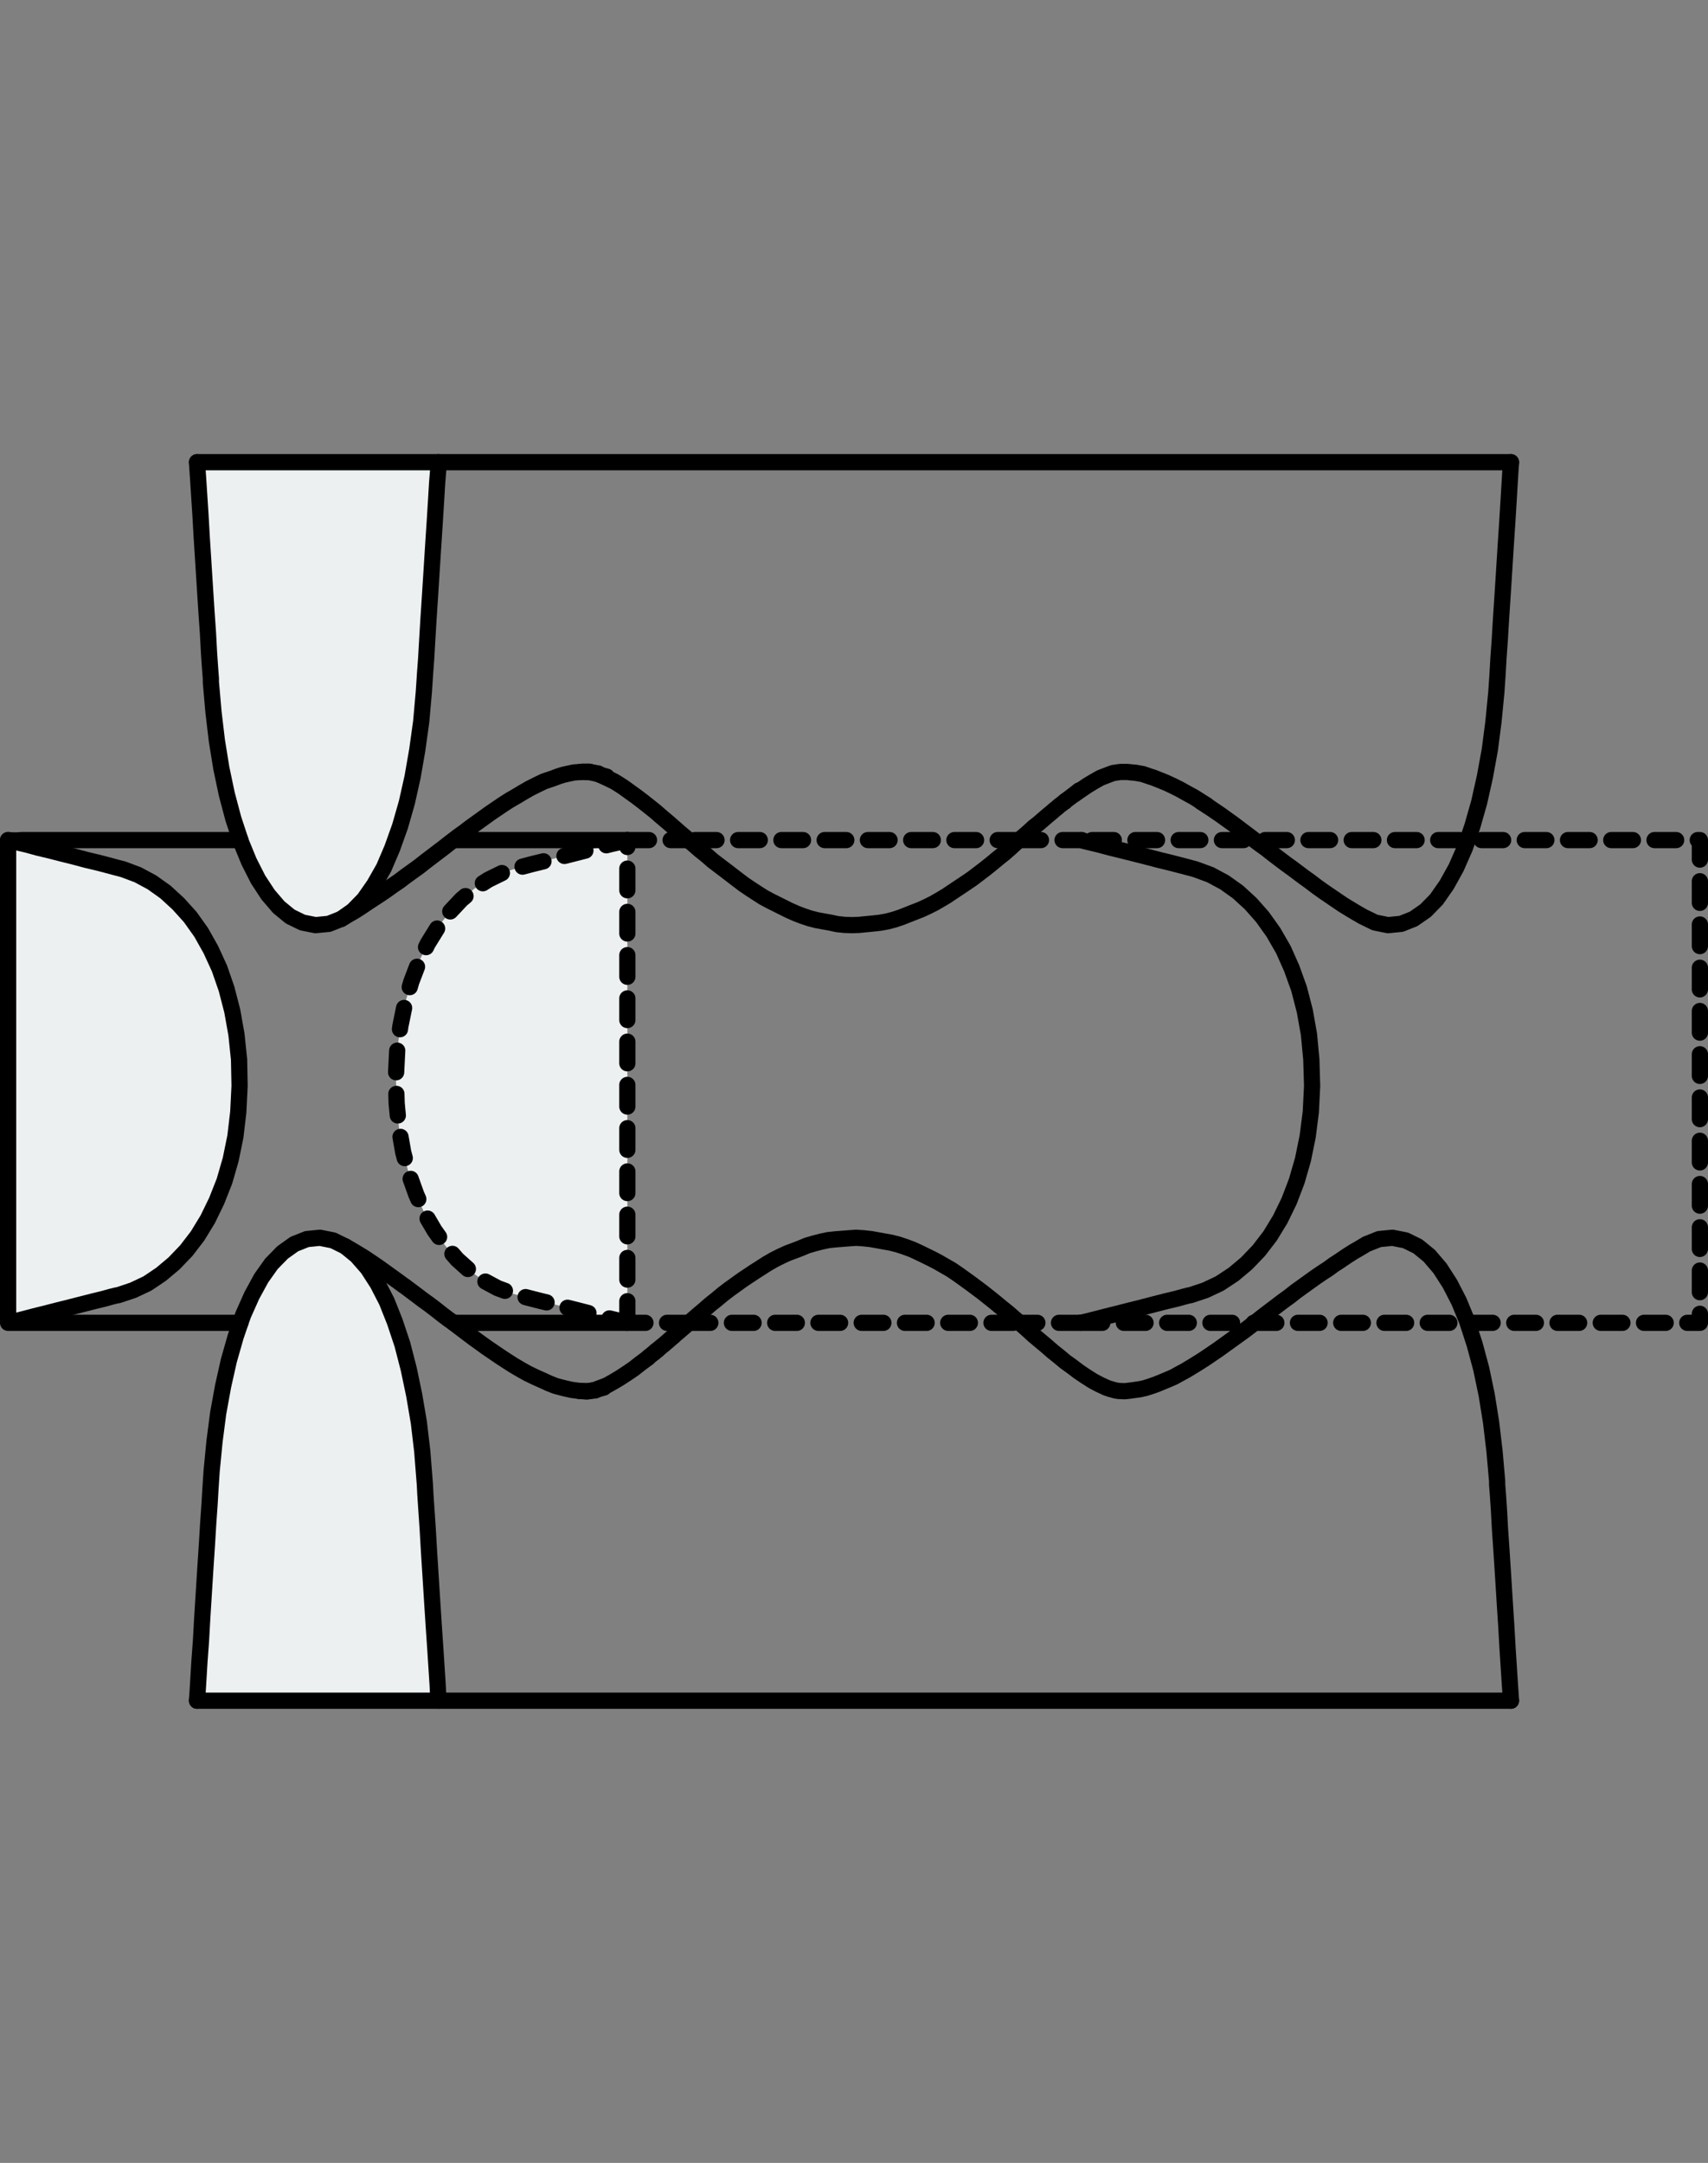 <?xml version="1.0" encoding="utf-8"?>
<!-- Generator: Adobe Illustrator 21.0.0, SVG Export Plug-In . SVG Version: 6.00 Build 0)  -->
<svg version="1.1" id="Layer_1" xmlns="http://www.w3.org/2000/svg" xmlns:xlink="http://www.w3.org/1999/xlink" x="0px" y="0px"
	 viewBox="0 0 157.934 200" style="enable-background:new 0 0 157.934 200;" xml:space="preserve">
<rect x="0" y="0" width="157.934" height="200" fill="#808080" stroke="none"/>
<style type="text/css">
	.st0{fill:#ECF0F1;}
	.st1{fill:none;stroke:#000000;stroke-width:1.5;stroke-linecap:round;stroke-linejoin:round;stroke-dasharray:2;}
	.st2{fill:none;stroke:#000000;stroke-width:1.5;stroke-linecap:round;stroke-linejoin:round;}
</style>
<g>
	<g id="XMLID_53_">
		<g>
			<polygon class="st0" points="58.01,121.524 58.01,122.32 57.962,122.32 57.648,122.248 
				57.045,122.079 56.249,121.886 55.26,121.645 54.174,121.355 53.04,121.065 
				51.881,120.776 50.771,120.486 49.782,120.245 48.937,120.028 48.286,119.859 
				47.924,119.762 47.393,119.618 46.018,119.111 44.715,118.411 43.46,117.518 
				42.278,116.457 41.192,115.202 40.178,113.778 39.261,112.21 38.489,110.448 
				37.814,108.566 37.283,106.539 36.897,104.343 36.679,102.027 36.607,99.59 
				36.728,97.177 37.017,94.909 37.452,92.785 38.031,90.782 38.731,88.948 
				39.551,87.259 40.492,85.739 41.554,84.364 42.664,83.181 43.87,82.168 
				45.149,81.348 46.476,80.696 47.852,80.262 48.021,80.213 48.479,80.093 
				49.203,79.9 50.096,79.683 51.133,79.417 52.267,79.128 53.402,78.838 
				54.536,78.548 55.597,78.283 56.538,78.042 57.286,77.873 57.793,77.728 
				58.01,77.68 58.01,77.921 58.01,78.862 58.01,80.334 58.01,82.24 
				58.01,84.484 58.01,86.946 58.01,89.479 58.01,91.989 58.01,94.329 
				58.01,96.429 58.01,98.142 58.01,99.373 58.01,99.952 58.01,100.169 
				58.01,100.989 58.01,102.389 58.01,104.223 58.01,106.419 58.01,108.856 
				58.01,111.389 58.01,113.899 58.01,116.288 58.01,118.435 58.01,120.221 			"/>
			<polygon class="st0" points="40.54,42.74 40.54,42.836 40.516,43.488 40.42,44.67 
				40.323,46.287 40.202,48.241 40.058,50.437 39.913,52.729 39.768,55.022 
				39.623,57.218 39.503,59.22 39.406,60.909 39.31,62.188 39.261,62.936 
				39.189,63.998 38.948,66.725 38.586,69.331 38.151,71.84 37.621,74.205 
				36.993,76.401 36.269,78.428 35.497,80.238 34.604,81.806 33.663,83.157 
				32.65,84.195 31.564,84.967 30.406,85.426 29.175,85.546 27.969,85.305 
				26.834,84.75 25.773,83.881 24.783,82.723 23.866,81.323 23.022,79.658 
				22.25,77.776 22.226,77.68 21.574,75.701 20.971,73.433 20.464,71.02 
				20.054,68.486 19.74,65.832 19.499,63.081 19.499,62.743 19.427,61.802 
				19.33,60.403 19.234,58.593 19.089,56.518 18.944,54.25 18.799,51.957 
				18.654,49.689 18.534,47.566 18.413,45.708 18.317,44.212 18.244,43.198 
				18.22,42.74 18.341,42.74 18.823,42.74 19.547,42.74 20.512,42.74 
				21.622,42.74 22.853,42.74 24.132,42.74 25.387,42.74 26.545,42.74 
				27.607,42.74 28.451,42.74 29.079,42.74 29.368,42.74 29.465,42.74 
				29.875,42.74 30.575,42.74 31.492,42.74 32.602,42.74 33.808,42.74 
				35.087,42.74 36.342,42.74 37.524,42.74 38.61,42.74 39.503,42.74 
				40.154,42.74 			"/>
			<polygon class="st0" points="40.516,156.802 40.54,157.26 40.42,157.26 39.961,157.26 
				39.213,157.26 38.272,157.26 37.138,157.26 35.907,157.26 34.653,157.26 
				33.398,157.26 32.215,157.26 31.178,157.26 30.309,157.26 29.706,157.26 
				29.416,157.26 29.296,157.26 28.886,157.26 28.21,157.26 27.269,157.26 
				26.183,157.26 24.952,157.26 23.698,157.26 22.443,157.26 21.236,157.26 
				20.175,157.26 19.282,157.26 18.63,157.26 18.22,157.26 18.22,157.164 
				18.268,156.512 18.341,155.33 18.437,153.713 18.582,151.759 18.703,149.587 
				18.847,147.295 18.992,144.978 19.137,142.782 19.258,140.78 19.378,139.091 
				19.451,137.836 19.499,137.088 19.571,136.002 19.837,133.275 20.175,130.669 
				20.633,128.16 21.164,125.795 21.791,123.599 22.226,122.32 22.491,121.572 
				23.287,119.787 24.156,118.194 25.097,116.867 26.135,115.805 27.221,115.033 
				28.379,114.574 29.585,114.454 30.792,114.695 31.926,115.25 32.988,116.119 
				34.001,117.277 34.918,118.701 35.763,120.342 36.511,122.224 37.21,124.323 
				37.789,126.567 38.296,128.98 38.731,131.538 39.044,134.192 39.261,136.943 
				39.286,137.257 39.334,138.198 39.43,139.621 39.551,141.407 39.672,143.506 
				39.816,145.75 39.961,148.067 40.106,150.311 40.251,152.434 40.371,154.292 
				40.468,155.788 			"/>
			<polygon class="st0" points="22.105,97.973 22.153,100.41 22.033,102.823 21.767,105.091 
				21.333,107.215 20.754,109.218 20.03,111.052 19.209,112.741 18.268,114.285 
				17.231,115.636 16.097,116.819 14.89,117.832 13.635,118.677 12.308,119.304 
				10.933,119.762 10.764,119.787 10.281,119.907 9.582,120.1 8.689,120.317 
				7.651,120.583 6.517,120.872 5.359,121.162 4.225,121.452 3.163,121.717 
				2.246,121.958 1.498,122.151 0.871,122.296 0.75,122.079 0.75,121.162 0.75,119.666 
				0.75,117.76 0.75,115.516 0.75,113.078 0.75,110.521 0.75,108.035 0.75,105.671 0.75,103.571 
				0.75,101.858 0.75,100.652 0.75,100.048 0.75,99.831 0.75,99.011 0.75,97.635 0.75,95.777 
				0.75,93.581 0.75,91.144 0.75,88.635 0.75,86.101 0.75,83.712 0.75,81.565 0.75,79.779 
				0.75,78.476 0.75,77.68 0.798,77.68 1.257,77.728 1.715,77.921 2.536,78.114 
				3.501,78.38 4.611,78.645 5.745,78.935 6.903,79.224 7.989,79.514 9.002,79.755 
				9.847,79.972 10.474,80.141 10.836,80.238 11.391,80.382 12.743,80.889 
				14.046,81.589 15.3,82.482 16.483,83.568 17.593,84.798 18.606,86.222 
				19.499,87.814 20.295,89.552 20.947,91.434 21.478,93.485 21.864,95.657 			"/>
		</g>
		<g>
			<polyline class="st1" points="58.01,122.32 58.01,121.524 58.01,120.221 58.01,118.435 
				58.01,116.288 58.01,113.899 58.01,111.389 58.01,108.856 58.01,106.419 
				58.01,104.223 58.01,102.389 58.01,100.989 58.01,100.169 58.01,99.952 
				58.01,99.373 58.01,98.142 58.01,96.429 58.01,94.329 58.01,91.989 
				58.01,89.479 58.01,86.946 58.01,84.484 58.01,82.24 58.01,80.334 
				58.01,78.862 58.01,77.921 58.01,77.68 			"/>
			<polyline class="st1" points="116.019,122.32 116.26,122.32 116.887,122.32 
				117.515,122.32 118.142,122.32 118.745,122.32 119.373,122.32 120,122.32 
				120.603,122.32 121.231,122.32 121.858,122.32 122.461,122.32 123.089,122.32 
				123.716,122.32 124.319,122.32 124.947,122.32 125.574,122.32 126.177,122.32 
				126.805,122.32 127.432,122.32 128.035,122.32 128.663,122.32 129.29,122.32 
				129.918,122.32 130.521,122.32 131.148,122.32 131.776,122.32 132.379,122.32 
				133.006,122.32 133.634,122.32 134.237,122.32 134.864,122.32 135.492,122.32 
				135.709,122.32 136.095,122.32 136.722,122.32 137.35,122.32 137.953,122.32 
				138.58,122.32 139.208,122.32 139.811,122.32 140.438,122.32 141.066,122.32 
				141.693,122.32 142.296,122.32 142.924,122.32 143.551,122.32 144.154,122.32 
				144.782,122.32 145.409,122.32 146.012,122.32 146.64,122.32 147.267,122.32 
				147.87,122.32 148.498,122.32 149.125,122.32 149.728,122.32 150.356,122.32 
				150.983,122.32 151.61,122.32 152.214,122.32 152.841,122.32 153.468,122.32 
				154.072,122.32 154.699,122.32 155.326,122.32 155.93,122.32 156.557,122.32 
				157.184,122.32 157.184,77.68 156.557,77.68 155.93,77.68 155.326,77.68 
				154.699,77.68 154.072,77.68 153.468,77.68 152.841,77.68 152.214,77.68 
				151.61,77.68 150.983,77.68 150.356,77.68 149.728,77.68 149.125,77.68 
				148.498,77.68 147.87,77.68 147.267,77.68 146.64,77.68 146.012,77.68 
				145.409,77.68 144.782,77.68 144.154,77.68 143.551,77.68 142.924,77.68 
				142.296,77.68 141.693,77.68 141.066,77.68 140.438,77.68 139.811,77.68 
				139.208,77.68 138.58,77.68 137.953,77.68 137.35,77.68 136.722,77.68 
				136.095,77.68 135.709,77.68 135.492,77.68 134.864,77.68 134.237,77.68 
				133.634,77.68 133.006,77.68 132.379,77.68 131.776,77.68 131.148,77.68 
				130.521,77.68 129.918,77.68 129.29,77.68 128.663,77.68 128.035,77.68 
				127.432,77.68 126.805,77.68 126.177,77.68 125.574,77.68 124.947,77.68 
				124.319,77.68 123.716,77.68 123.089,77.68 122.461,77.68 121.858,77.68 
				121.231,77.68 120.603,77.68 120,77.68 119.373,77.68 118.745,77.68 
				118.142,77.68 117.515,77.68 116.887,77.68 116.26,77.68 115.995,77.68 
				115.657,77.68 115.029,77.68 114.402,77.68 113.799,77.68 113.171,77.68 
				112.544,77.68 111.941,77.68 111.313,77.68 110.686,77.68 110.083,77.68 
				109.455,77.68 108.828,77.68 108.225,77.68 107.597,77.68 106.97,77.68 
				106.367,77.68 105.739,77.68 105.112,77.68 104.485,77.68 103.881,77.68 
				103.254,77.68 102.627,77.68 102.023,77.68 101.396,77.68 100.769,77.68 
				100.165,77.68 99.996,77.68 			"/>
			<polyline class="st1" points="99.924,122.32 100.165,122.32 100.769,122.32 101.396,122.32 
				102.023,122.32 102.627,122.32 103.254,122.32 103.881,122.32 104.485,122.32 
				105.112,122.32 105.739,122.32 106.367,122.32 106.97,122.32 107.597,122.32 
				108.225,122.32 108.828,122.32 109.455,122.32 110.083,122.32 110.686,122.32 
				111.313,122.32 111.941,122.32 112.544,122.32 113.171,122.32 113.799,122.32 
				114.402,122.32 115.029,122.32 115.657,122.32 115.995,122.32 			"/>
			<polyline class="st1" points="63.681,122.32 64.212,122.32 64.839,122.32 65.442,122.32 
				66.07,122.32 66.697,122.32 67.3,122.32 67.928,122.32 68.555,122.32 
				69.158,122.32 69.786,122.32 70.413,122.32 71.016,122.32 71.644,122.32 
				72.271,122.32 72.899,122.32 73.502,122.32 74.129,122.32 74.757,122.32 
				75.36,122.32 75.987,122.32 76.615,122.32 77.218,122.32 77.845,122.32 
				78.473,122.32 79.076,122.32 79.703,122.32 80.331,122.32 80.934,122.32 
				81.561,122.32 82.189,122.32 82.816,122.32 83.419,122.32 84.047,122.32 
				84.674,122.32 85.277,122.32 85.905,122.32 86.532,122.32 87.135,122.32 
				87.763,122.32 88.39,122.32 88.993,122.32 89.621,122.32 90.248,122.32 
				90.851,122.32 91.479,122.32 92.106,122.32 92.709,122.32 93.337,122.32 
				93.964,122.32 94.278,122.32 			"/>
			<polyline class="st1" points="58.01,77.68 57.793,77.728 57.286,77.873 56.538,78.042 
				55.597,78.283 54.536,78.548 53.402,78.838 52.267,79.128 51.133,79.417 
				50.096,79.683 49.203,79.9 48.479,80.093 48.021,80.213 47.852,80.262 
				46.476,80.696 45.149,81.348 43.87,82.168 42.664,83.181 41.554,84.364 
				40.492,85.739 39.551,87.259 38.731,88.948 38.031,90.782 37.452,92.785 
				37.017,94.909 36.728,97.177 36.607,99.59 36.679,102.027 36.897,104.343 
				37.283,106.539 37.814,108.566 38.489,110.448 39.261,112.21 40.178,113.778 
				41.192,115.202 42.278,116.457 43.46,117.518 44.715,118.411 46.018,119.111 
				47.393,119.618 47.924,119.762 48.286,119.859 48.937,120.028 49.782,120.245 
				50.771,120.486 51.881,120.776 53.04,121.065 54.174,121.355 55.26,121.645 
				56.249,121.886 57.045,122.079 57.648,122.248 57.962,122.32 			"/>
			<polyline class="st1" points="94.254,77.68 93.964,77.68 93.337,77.68 92.709,77.68 
				92.106,77.68 91.479,77.68 90.851,77.68 90.248,77.68 89.621,77.68 
				88.993,77.68 88.39,77.68 87.763,77.68 87.135,77.68 86.532,77.68 
				85.905,77.68 85.277,77.68 84.674,77.68 84.047,77.68 83.419,77.68 
				82.816,77.68 82.189,77.68 81.561,77.68 80.934,77.68 80.331,77.68 
				79.703,77.68 79.076,77.68 78.473,77.68 77.845,77.68 77.218,77.68 
				76.615,77.68 75.987,77.68 75.36,77.68 74.757,77.68 74.129,77.68 
				73.502,77.68 72.899,77.68 72.271,77.68 71.644,77.68 71.016,77.68 
				70.413,77.68 69.786,77.68 69.158,77.68 68.555,77.68 67.928,77.68 
				67.3,77.68 66.697,77.68 66.07,77.68 65.442,77.68 64.839,77.68 
				64.212,77.68 63.657,77.68 			"/>
			<polyline class="st2" points="31.564,84.967 32.65,84.195 33.663,83.157 34.604,81.806 
				35.497,80.238 36.269,78.428 36.993,76.401 37.621,74.205 38.151,71.84 
				38.586,69.331 38.948,66.725 39.189,63.998 39.261,62.936 39.31,62.188 
				39.406,60.909 39.503,59.22 39.623,57.218 39.768,55.022 39.913,52.729 
				40.058,50.437 40.202,48.241 40.323,46.287 40.42,44.67 40.516,43.488 
				40.54,42.836 40.54,42.74 			"/>
			<line class="st2" x1="55.501" y1="71.647" x2="56.104" y2="71.816"/>
			<polyline class="st2" points="53.691,71.382 53.836,71.358 54.512,71.358 54.656,71.406 
				54.801,71.454 55.308,71.575 55.453,71.623 			"/>
			<polyline class="st2" points="54.391,128.642 54.318,128.642 53.595,128.618 			"/>
			<polyline class="st2" points="55.187,128.473 55.018,128.522 54.536,128.618 			"/>
			<line class="st2" x1="55.839" y1="128.304" x2="55.235" y2="128.473"/>
			<polyline class="st2" points="1.257,77.728 1.715,77.921 2.536,78.114 3.501,78.38 
				4.611,78.645 5.745,78.935 6.903,79.224 7.989,79.514 9.002,79.755 
				9.847,79.972 10.474,80.141 10.836,80.238 11.391,80.382 12.743,80.889 
				14.046,81.589 15.3,82.482 16.483,83.568 17.593,84.798 18.606,86.222 
				19.499,87.814 20.295,89.552 20.947,91.434 21.478,93.485 21.864,95.657 
				22.105,97.973 22.153,100.41 22.033,102.823 21.767,105.091 21.333,107.215 
				20.754,109.218 20.03,111.052 19.209,112.741 18.268,114.285 17.231,115.636 
				16.097,116.819 14.89,117.832 13.635,118.677 12.308,119.304 10.933,119.762 
				10.764,119.787 10.281,119.907 9.582,120.1 8.689,120.317 7.651,120.583 
				6.517,120.872 5.359,121.162 4.225,121.452 3.163,121.717 2.246,121.958 
				1.498,122.151 0.871,122.296 0.75,122.079 0.75,121.162 0.75,119.666 0.75,117.76 
				0.75,115.516 0.75,113.078 0.75,110.521 0.75,108.035 0.75,105.671 0.75,103.571 0.75,101.858 
				0.75,100.652 0.75,100.048 0.75,99.831 0.75,99.011 0.75,97.635 0.75,95.777 0.75,93.581 
				0.75,91.144 0.75,88.635 0.75,86.101 0.75,83.712 0.75,81.565 0.75,79.779 0.75,78.476 
				0.75,77.68 			"/>
			<polyline class="st2" points="139.714,157.26 139.087,157.26 138.484,157.26 
				137.856,157.26 137.229,157.26 136.626,157.26 135.998,157.26 135.371,157.26 
				134.768,157.26 134.14,157.26 133.513,157.26 132.91,157.26 132.282,157.26 
				131.655,157.26 131.028,157.26 130.424,157.26 129.797,157.26 129.17,157.26 
				128.566,157.26 127.939,157.26 127.312,157.26 126.708,157.26 126.081,157.26 
				125.454,157.26 124.85,157.26 124.223,157.26 123.596,157.26 122.992,157.26 
				122.365,157.26 121.738,157.26 121.11,157.26 120.507,157.26 119.88,157.26 
				119.252,157.26 118.649,157.26 118.022,157.26 117.394,157.26 116.791,157.26 
				116.164,157.26 115.536,157.26 114.933,157.26 114.306,157.26 113.678,157.26 
				113.075,157.26 112.448,157.26 111.82,157.26 111.217,157.26 110.59,157.26 
				109.962,157.26 109.335,157.26 108.731,157.26 108.104,157.26 107.477,157.26 
				106.873,157.26 106.246,157.26 105.619,157.26 105.015,157.26 104.388,157.26 
				103.761,157.26 103.157,157.26 102.53,157.26 101.903,157.26 101.299,157.26 
				100.672,157.26 100.045,157.26 99.441,157.26 98.814,157.26 98.187,157.26 
				97.559,157.26 96.956,157.26 96.329,157.26 95.701,157.26 95.098,157.26 
				94.471,157.26 93.843,157.26 93.24,157.26 92.613,157.26 91.985,157.26 
				91.382,157.26 90.755,157.26 90.127,157.26 89.524,157.26 88.897,157.26 
				88.269,157.26 87.642,157.26 87.039,157.26 86.411,157.26 85.784,157.26 
				85.181,157.26 84.553,157.26 83.926,157.26 83.323,157.26 82.695,157.26 
				82.068,157.26 81.465,157.26 80.837,157.26 80.21,157.26 79.607,157.26 
				78.979,157.26 78.352,157.26 77.749,157.26 77.121,157.26 76.494,157.26 
				75.867,157.26 75.263,157.26 74.636,157.26 74.009,157.26 73.405,157.26 
				72.778,157.26 72.151,157.26 71.547,157.26 70.92,157.26 70.292,157.26 
				69.689,157.26 69.062,157.26 68.434,157.26 67.831,157.26 67.204,157.26 
				66.576,157.26 65.973,157.26 65.346,157.26 64.718,157.26 64.091,157.26 
				63.488,157.26 62.86,157.26 62.233,157.26 61.63,157.26 61.002,157.26 
				60.375,157.26 59.772,157.26 59.144,157.26 58.517,157.26 57.914,157.26 
				57.286,157.26 56.659,157.26 56.056,157.26 55.428,157.26 54.801,157.26 
				54.198,157.26 53.57,157.26 52.943,157.26 52.316,157.26 51.712,157.26 
				51.085,157.26 50.458,157.26 49.854,157.26 49.227,157.26 48.6,157.26 
				47.996,157.26 47.369,157.26 46.742,157.26 46.138,157.26 45.511,157.26 
				44.884,157.26 44.28,157.26 43.653,157.26 43.026,157.26 42.422,157.26 
				41.795,157.26 41.168,157.26 40.54,157.26 40.42,157.26 39.961,157.26 
				39.213,157.26 38.272,157.26 37.138,157.26 35.907,157.26 34.653,157.26 
				33.398,157.26 32.215,157.26 31.178,157.26 30.309,157.26 29.706,157.26 
				29.416,157.26 29.296,157.26 28.886,157.26 28.21,157.26 27.269,157.26 
				26.183,157.26 24.952,157.26 23.698,157.26 22.443,157.26 21.236,157.26 
				20.175,157.26 19.282,157.26 18.63,157.26 18.22,157.26 			"/>
			<polyline class="st2" points="40.54,157.26 40.516,156.802 40.468,155.788 40.371,154.292 
				40.251,152.434 40.106,150.311 39.961,148.067 39.816,145.75 39.672,143.506 
				39.551,141.407 39.43,139.621 39.334,138.198 39.286,137.257 39.261,136.943 
				39.044,134.192 38.731,131.538 38.296,128.98 37.789,126.567 37.21,124.323 
				36.511,122.224 35.763,120.342 34.918,118.701 34.001,117.277 32.988,116.119 
				31.926,115.25 			"/>
			<polyline class="st2" points="22.226,122.32 21.84,122.32 21.212,122.32 20.585,122.32 
				19.982,122.32 19.354,122.32 18.727,122.32 18.124,122.32 17.496,122.32 
				16.869,122.32 16.266,122.32 15.638,122.32 15.011,122.32 14.408,122.32 
				13.78,122.32 13.153,122.32 12.525,122.32 11.922,122.32 11.295,122.32 
				10.667,122.32 10.064,122.32 9.437,122.32 8.809,122.32 8.206,122.32 
				7.579,122.32 6.951,122.32 6.348,122.32 5.721,122.32 5.093,122.32 
				4.49,122.32 3.863,122.32 3.235,122.32 2.608,122.32 2.005,122.32 
				1.377,122.32 0.871,122.32 0.75,122.32 			"/>
			<polyline class="st1" points="58.01,77.68 58.396,77.68 59.024,77.68 59.651,77.68 
				60.254,77.68 60.882,77.68 61.509,77.68 62.112,77.68 62.74,77.68 
				63.367,77.68 63.657,77.68 			"/>
			<polyline class="st2" points="41.94,77.68 42.278,77.68 42.905,77.68 43.532,77.68 
				44.136,77.68 44.763,77.68 45.39,77.68 45.994,77.68 46.621,77.68 
				47.248,77.68 47.852,77.68 48.479,77.68 49.106,77.68 49.734,77.68 
				50.337,77.68 50.964,77.68 51.592,77.68 52.195,77.68 52.822,77.68 
				53.45,77.68 54.053,77.68 54.68,77.68 55.308,77.68 55.911,77.68 
				56.538,77.68 57.166,77.68 57.769,77.68 58.01,77.68 			"/>
			<polyline class="st2" points="57.962,122.32 57.769,122.32 57.166,122.32 56.538,122.32 
				55.911,122.32 55.308,122.32 54.68,122.32 54.053,122.32 53.45,122.32 
				52.822,122.32 52.195,122.32 51.592,122.32 50.964,122.32 50.337,122.32 
				49.734,122.32 49.106,122.32 48.479,122.32 47.852,122.32 47.248,122.32 
				46.621,122.32 45.994,122.32 45.39,122.32 44.763,122.32 44.136,122.32 
				43.532,122.32 42.905,122.32 42.278,122.32 41.94,122.32 			"/>
			<polyline class="st1" points="63.681,122.32 63.367,122.32 62.74,122.32 62.112,122.32 
				61.509,122.32 60.882,122.32 60.254,122.32 59.651,122.32 59.024,122.32 
				58.396,122.32 58.01,122.32 57.962,122.32 			"/>
			<line class="st2" x1="111.048" y1="74.133" x2="111.675" y2="74.543"/>
			<polyline class="st2" points="18.22,42.74 18.341,42.74 18.823,42.74 19.547,42.74 
				20.512,42.74 21.622,42.74 22.853,42.74 24.132,42.74 25.387,42.74 
				26.545,42.74 27.607,42.74 28.451,42.74 29.079,42.74 29.368,42.74 
				29.465,42.74 29.875,42.74 30.575,42.74 31.492,42.74 32.602,42.74 
				33.808,42.74 35.087,42.74 36.342,42.74 37.524,42.74 38.61,42.74 
				39.503,42.74 40.154,42.74 40.54,42.74 41.168,42.74 41.795,42.74 
				42.422,42.74 43.026,42.74 43.653,42.74 44.28,42.74 44.884,42.74 
				45.511,42.74 46.138,42.74 46.742,42.74 47.369,42.74 47.996,42.74 
				48.6,42.74 49.227,42.74 49.854,42.74 50.458,42.74 51.085,42.74 
				51.712,42.74 52.316,42.74 52.943,42.74 53.57,42.74 54.198,42.74 
				54.801,42.74 55.428,42.74 56.056,42.74 56.659,42.74 57.286,42.74 
				57.914,42.74 58.517,42.74 59.144,42.74 59.772,42.74 60.375,42.74 
				61.002,42.74 61.63,42.74 62.233,42.74 62.86,42.74 63.488,42.74 
				64.091,42.74 64.718,42.74 65.346,42.74 65.973,42.74 66.576,42.74 
				67.204,42.74 67.831,42.74 68.434,42.74 69.062,42.74 69.689,42.74 
				70.292,42.74 70.92,42.74 71.547,42.74 72.151,42.74 72.778,42.74 
				73.405,42.74 74.009,42.74 74.636,42.74 75.263,42.74 75.867,42.74 
				76.494,42.74 77.121,42.74 77.749,42.74 78.352,42.74 78.979,42.74 
				79.607,42.74 80.21,42.74 80.837,42.74 81.465,42.74 82.068,42.74 
				82.695,42.74 83.323,42.74 83.926,42.74 84.553,42.74 85.181,42.74 
				85.784,42.74 86.411,42.74 87.039,42.74 87.642,42.74 88.269,42.74 
				88.897,42.74 89.524,42.74 90.127,42.74 90.755,42.74 91.382,42.74 
				91.985,42.74 92.613,42.74 93.24,42.74 93.843,42.74 94.471,42.74 
				95.098,42.74 95.701,42.74 96.329,42.74 96.956,42.74 97.559,42.74 
				98.187,42.74 98.814,42.74 99.441,42.74 100.045,42.74 100.672,42.74 
				101.299,42.74 101.903,42.74 102.53,42.74 103.157,42.74 103.761,42.74 
				104.388,42.74 105.015,42.74 105.619,42.74 106.246,42.74 106.873,42.74 
				107.477,42.74 108.104,42.74 108.731,42.74 109.335,42.74 109.962,42.74 
				110.59,42.74 111.217,42.74 111.82,42.74 112.448,42.74 113.075,42.74 
				113.678,42.74 114.306,42.74 114.933,42.74 115.536,42.74 116.164,42.74 
				116.791,42.74 117.394,42.74 118.022,42.74 118.649,42.74 119.252,42.74 
				119.88,42.74 120.507,42.74 121.11,42.74 121.738,42.74 122.365,42.74 
				122.992,42.74 123.596,42.74 124.223,42.74 124.85,42.74 125.454,42.74 
				126.081,42.74 126.708,42.74 127.312,42.74 127.939,42.74 128.566,42.74 
				129.17,42.74 129.797,42.74 130.424,42.74 131.028,42.74 131.655,42.74 
				132.282,42.74 132.91,42.74 133.513,42.74 134.14,42.74 134.768,42.74 
				135.371,42.74 135.998,42.74 136.626,42.74 137.229,42.74 137.856,42.74 
				138.484,42.74 139.087,42.74 139.714,42.74 			"/>
			<polyline class="st1" points="99.924,122.32 99.297,122.32 98.693,122.32 98.066,122.32 
				97.439,122.32 96.835,122.32 96.208,122.32 95.581,122.32 94.977,122.32 
				94.35,122.32 94.278,122.32 			"/>
			<polyline class="st2" points="99.996,77.68 100.286,77.776 100.889,77.921 101.686,78.114 
				102.675,78.38 103.761,78.645 104.919,78.935 106.053,79.224 107.163,79.514 
				108.152,79.755 108.997,79.972 109.648,80.141 110.01,80.238 110.541,80.382 
				111.917,80.889 113.22,81.589 114.474,82.482 115.657,83.568 116.743,84.798 
				117.756,86.222 118.673,87.814 119.445,89.552 120.121,91.434 120.652,93.485 
				121.038,95.657 121.255,97.973 121.327,100.41 121.207,102.823 120.917,105.091 
				120.483,107.215 119.904,109.218 119.204,111.052 118.383,112.741 117.442,114.285 
				116.405,115.636 115.271,116.819 114.064,117.832 112.785,118.677 111.458,119.304 
				110.083,119.762 109.914,119.787 109.455,119.907 108.756,120.1 107.839,120.317 
				106.801,120.583 105.691,120.872 104.533,121.162 103.399,121.452 102.337,121.717 
				101.396,121.958 100.648,122.151 100.141,122.272 99.924,122.32 			"/>
			<polyline class="st1" points="94.254,77.68 94.35,77.68 94.977,77.68 95.581,77.68 
				96.208,77.68 96.835,77.68 97.439,77.68 98.066,77.68 98.693,77.68 
				99.297,77.68 99.924,77.68 99.972,77.68 99.996,77.68 			"/>
			<polyline class="st2" points="98.452,74.133 98.428,74.133 98.163,74.35 97.994,74.471 
				97.801,74.639 97.415,74.953 97.342,75.026 96.763,75.508 96.232,75.967 
				96.039,76.135 95.605,76.473 95.05,76.98 94.35,77.583 94.254,77.68 
				94.036,77.849 93.53,78.307 93.457,78.38 92.878,78.886 92.275,79.369 
				91.696,79.851 91.093,80.334 90.489,80.793 89.886,81.251 89.283,81.661 
				88.197,82.385 87.69,82.723 87.594,82.795 86.99,83.157 86.363,83.519 
				85.736,83.833 85.108,84.122 84.481,84.364 83.323,84.822 82.671,85.039 
				82.02,85.208 81.344,85.329 80.668,85.401 79.438,85.522 78.762,85.546 
				78.086,85.522 77.411,85.45 76.735,85.305 75.529,85.088 74.877,84.919 
				74.226,84.702 73.598,84.46 72.947,84.171 71.837,83.616 71.209,83.302 
				70.582,82.964 69.979,82.578 69.351,82.168 68.748,81.758 68.145,81.299 
				67.107,80.503 66.504,80.045 65.901,79.586 65.322,79.079 64.718,78.597 
				64.139,78.09 63.657,77.68 63.56,77.583 62.957,77.077 62.378,76.57 
				61.799,76.063 61.196,75.556 60.616,75.05 60.013,74.567 59.434,74.109 
				58.831,73.65 58.228,73.216 57.624,72.781 57.021,72.395 56.78,72.251 
				56.225,71.985 55.597,71.696 55.501,71.647 55.453,71.623 55.332,71.527 
				54.656,71.406 54.536,71.406 53.981,71.382 53.691,71.382 53.064,71.43 
				52.388,71.575 52.074,71.647 51.688,71.768 51.037,72.009 50.313,72.251 
				49.661,72.564 49.372,72.709 48.986,72.902 48.358,73.264 47.755,73.626 
				47.128,73.988 46.525,74.374 45.921,74.784 45.318,75.194 44.715,75.629 
				44.112,76.063 43.508,76.497 42.905,76.956 42.302,77.39 41.94,77.68 
				41.699,77.849 41.119,78.307 40.516,78.766 39.913,79.224 39.31,79.683 
				38.731,80.141 38.127,80.575 37.524,81.01 36.921,81.468 36.318,81.878 
				35.714,82.313 35.111,82.723 34.001,83.447 33.398,83.857 32.795,84.243 
				32.167,84.605 31.564,84.967 30.406,85.426 29.175,85.546 27.969,85.305 
				26.834,84.75 25.773,83.881 24.783,82.723 23.866,81.323 23.022,79.658 
				22.25,77.776 22.226,77.68 21.574,75.701 20.971,73.433 20.464,71.02 
				20.054,68.486 19.74,65.832 19.499,63.081 19.499,62.743 19.427,61.802 
				19.33,60.403 19.234,58.593 19.089,56.518 18.944,54.25 18.799,51.957 
				18.654,49.689 18.534,47.566 18.413,45.708 18.317,44.212 18.244,43.198 
				18.22,42.74 			"/>
			<polyline class="st2" points="139.714,42.74 139.714,42.836 139.666,43.488 139.594,44.67 
				139.497,46.287 139.377,48.241 139.232,50.437 139.087,52.729 138.942,55.022 
				138.797,57.218 138.677,59.22 138.556,60.909 138.484,62.188 138.435,62.936 
				138.363,63.998 138.098,66.725 137.76,69.331 137.301,71.84 136.77,74.205 
				136.143,76.401 135.709,77.68 135.443,78.428 134.647,80.238 133.778,81.806 
				132.837,83.157 131.824,84.195 130.714,84.967 129.556,85.426 128.349,85.546 
				127.143,85.305 126.009,84.75 125.381,84.388 124.778,84.026 124.151,83.64 
				123.547,83.23 122.944,82.819 122.341,82.409 121.738,81.975 121.134,81.516 
				120.531,81.082 119.469,80.286 118.866,79.851 118.263,79.393 117.66,78.935 
				117.08,78.476 116.477,78.042 115.995,77.68 115.874,77.583 115.271,77.125 
				114.692,76.69 114.088,76.232 113.485,75.798 112.882,75.363 112.279,74.953 
				111.675,74.543 111.603,74.471 111.048,74.133 110.807,73.964 110.3,73.65 
				110.155,73.578 109.673,73.312 109.069,72.974 108.442,72.661 107.815,72.371 
				107.163,72.106 106.608,71.889 106.367,71.816 105.667,71.575 104.991,71.454 
				104.702,71.43 104.243,71.382 103.616,71.382 103.423,71.406 102.94,71.478 
				102.602,71.599 101.975,71.84 101.734,71.937 101.179,72.251 100.576,72.613 
				99.972,73.023 99.369,73.433 			"/>
			<polyline class="st2" points="116.019,122.32 116.236,122.151 116.815,121.693 
				117.418,121.234 118.022,120.776 118.625,120.317 119.228,119.883 119.807,119.425 
				120.41,118.99 121.014,118.556 121.617,118.122 122.22,117.711 122.848,117.301 
				123.306,116.963 123.933,116.553 124.537,116.143 125.14,115.757 125.767,115.395 
				126.37,115.033 127.529,114.574 128.759,114.454 129.966,114.695 131.1,115.25 
				132.162,116.119 133.151,117.277 134.068,118.701 134.912,120.342 135.685,122.224 
				135.709,122.32 136.36,124.323 136.964,126.567 137.47,128.98 137.88,131.538 
				138.194,134.192 138.435,136.943 138.435,137.257 138.508,138.198 138.604,139.621 
				138.701,141.407 138.846,143.506 138.99,145.75 139.135,148.067 139.28,150.311 
				139.401,152.434 139.521,154.292 139.618,155.788 139.69,156.802 139.714,157.26 			"/>
			<line class="st1" x1="115.995" y1="122.32" x2="116.019" y2="122.32"/>
			<polyline class="st2" points="62.281,123.551 62.33,123.503 63.319,122.658 63.681,122.32 
				63.898,122.151 64.477,121.645 65.08,121.138 65.66,120.631 66.263,120.149 
				66.842,119.666 67.445,119.207 68.048,118.773 68.652,118.339 69.738,117.615 
				70.341,117.229 70.944,116.843 71.571,116.481 72.199,116.167 72.826,115.878 
				73.478,115.636 73.984,115.443 74.612,115.178 75.263,114.985 75.915,114.816 
				76.59,114.671 77.266,114.599 78.497,114.502 79.172,114.454 79.872,114.502 
				80.524,114.574 81.199,114.695 81.73,114.792 82.406,114.912 83.057,115.081 
				83.709,115.298 84.36,115.54 84.988,115.829 86.122,116.384 86.725,116.698 
				87.352,117.06 87.98,117.422 88.583,117.832 89.186,118.266 89.789,118.701 
				90.851,119.497 91.43,119.955 92.034,120.438 92.613,120.921 93.216,121.403 
				93.795,121.91 94.278,122.32 94.398,122.417 94.977,122.923 95.557,123.454 
				96.16,123.961 96.739,124.444 97.318,124.95 97.921,125.433 98.5,125.916 
				99.104,126.35 99.707,126.808 100.31,127.219 100.913,127.605 101.155,127.749 
				101.71,128.039 102.337,128.329 102.627,128.425 103.133,128.57 103.423,128.618 
				103.978,128.642 104.243,128.618 104.798,128.546 105.45,128.449 105.884,128.353 
				106.27,128.232 106.898,128.015 107.549,127.749 108.177,127.484 108.563,127.315 
				108.949,127.098 109.576,126.76 110.179,126.398 110.807,126.012 111.41,125.626 
				112.013,125.216 112.616,124.806 113.22,124.371 113.823,123.937 114.426,123.503 
				115.029,123.068 115.633,122.61 115.995,122.32 			"/>
			<line class="st2" x1="60.52" y1="125.047" x2="60.785" y2="124.83"/>
			<polyline class="st2" points="18.22,157.26 18.22,157.164 18.268,156.512 18.341,155.33 
				18.437,153.713 18.582,151.759 18.703,149.587 18.847,147.295 18.992,144.978 
				19.137,142.782 19.258,140.78 19.378,139.091 19.451,137.836 19.499,137.088 
				19.571,136.002 19.837,133.275 20.175,130.669 20.633,128.16 21.164,125.795 
				21.791,123.599 22.226,122.32 22.491,121.572 23.287,119.787 24.156,118.194 
				25.097,116.867 26.135,115.805 27.221,115.033 28.379,114.574 29.585,114.454 
				30.792,114.695 31.926,115.25 32.553,115.612 33.157,115.974 33.784,116.36 
				34.387,116.77 34.99,117.181 35.594,117.615 36.197,118.049 36.8,118.484 
				37.355,118.894 37.403,118.918 38.465,119.714 39.068,120.173 39.672,120.607 
				40.275,121.065 40.854,121.524 41.457,121.982 41.94,122.32 42.06,122.417 
				42.664,122.875 43.267,123.334 43.846,123.768 44.449,124.202 45.053,124.637 
				45.656,125.047 46.259,125.457 46.886,125.867 47.49,126.253 47.779,126.422 
				48.189,126.664 48.793,127.001 49.492,127.339 50.144,127.629 50.771,127.918 
				51.326,128.136 51.568,128.208 52.219,128.377 52.871,128.522 53.233,128.57 
				53.595,128.618 54.27,128.666 54.391,128.642 54.536,128.618 55.042,128.57 
				55.187,128.473 55.235,128.473 55.332,128.401 55.983,128.16 56.201,128.063 
				56.756,127.749 57.359,127.387 57.986,126.977 58.589,126.567 59.169,126.109 
				59.724,125.698 59.82,125.626 59.941,125.529 			"/>
			<polyline class="st2" points="0.75,77.68 0.798,77.68 1.257,77.728 2.005,77.68 
				2.608,77.68 3.235,77.68 3.863,77.68 4.49,77.68 5.093,77.68 5.721,77.68 
				6.348,77.68 6.951,77.68 7.579,77.68 8.206,77.68 8.809,77.68 9.437,77.68 
				10.064,77.68 10.667,77.68 11.295,77.68 11.922,77.68 12.525,77.68 
				13.153,77.68 13.78,77.68 14.408,77.68 15.011,77.68 15.638,77.68 
				16.266,77.68 16.869,77.68 17.496,77.68 18.124,77.68 18.727,77.68 
				19.354,77.68 19.982,77.68 20.585,77.68 21.212,77.68 21.84,77.68 
				22.226,77.68 			"/>
			<polyline class="st2" points="62.281,123.551 61.702,124.058 61.364,124.347 61.123,124.54 
				60.785,124.83 60.592,124.974 60.52,125.047 60.279,125.24 60.037,125.433 
				59.941,125.529 			"/>
			<polyline class="st2" points="98.452,74.133 98.573,74.012 98.814,73.843 99.128,73.602 
				99.369,73.433 99.779,73.095 			"/>
		</g>
	</g>
</g>
</svg>

